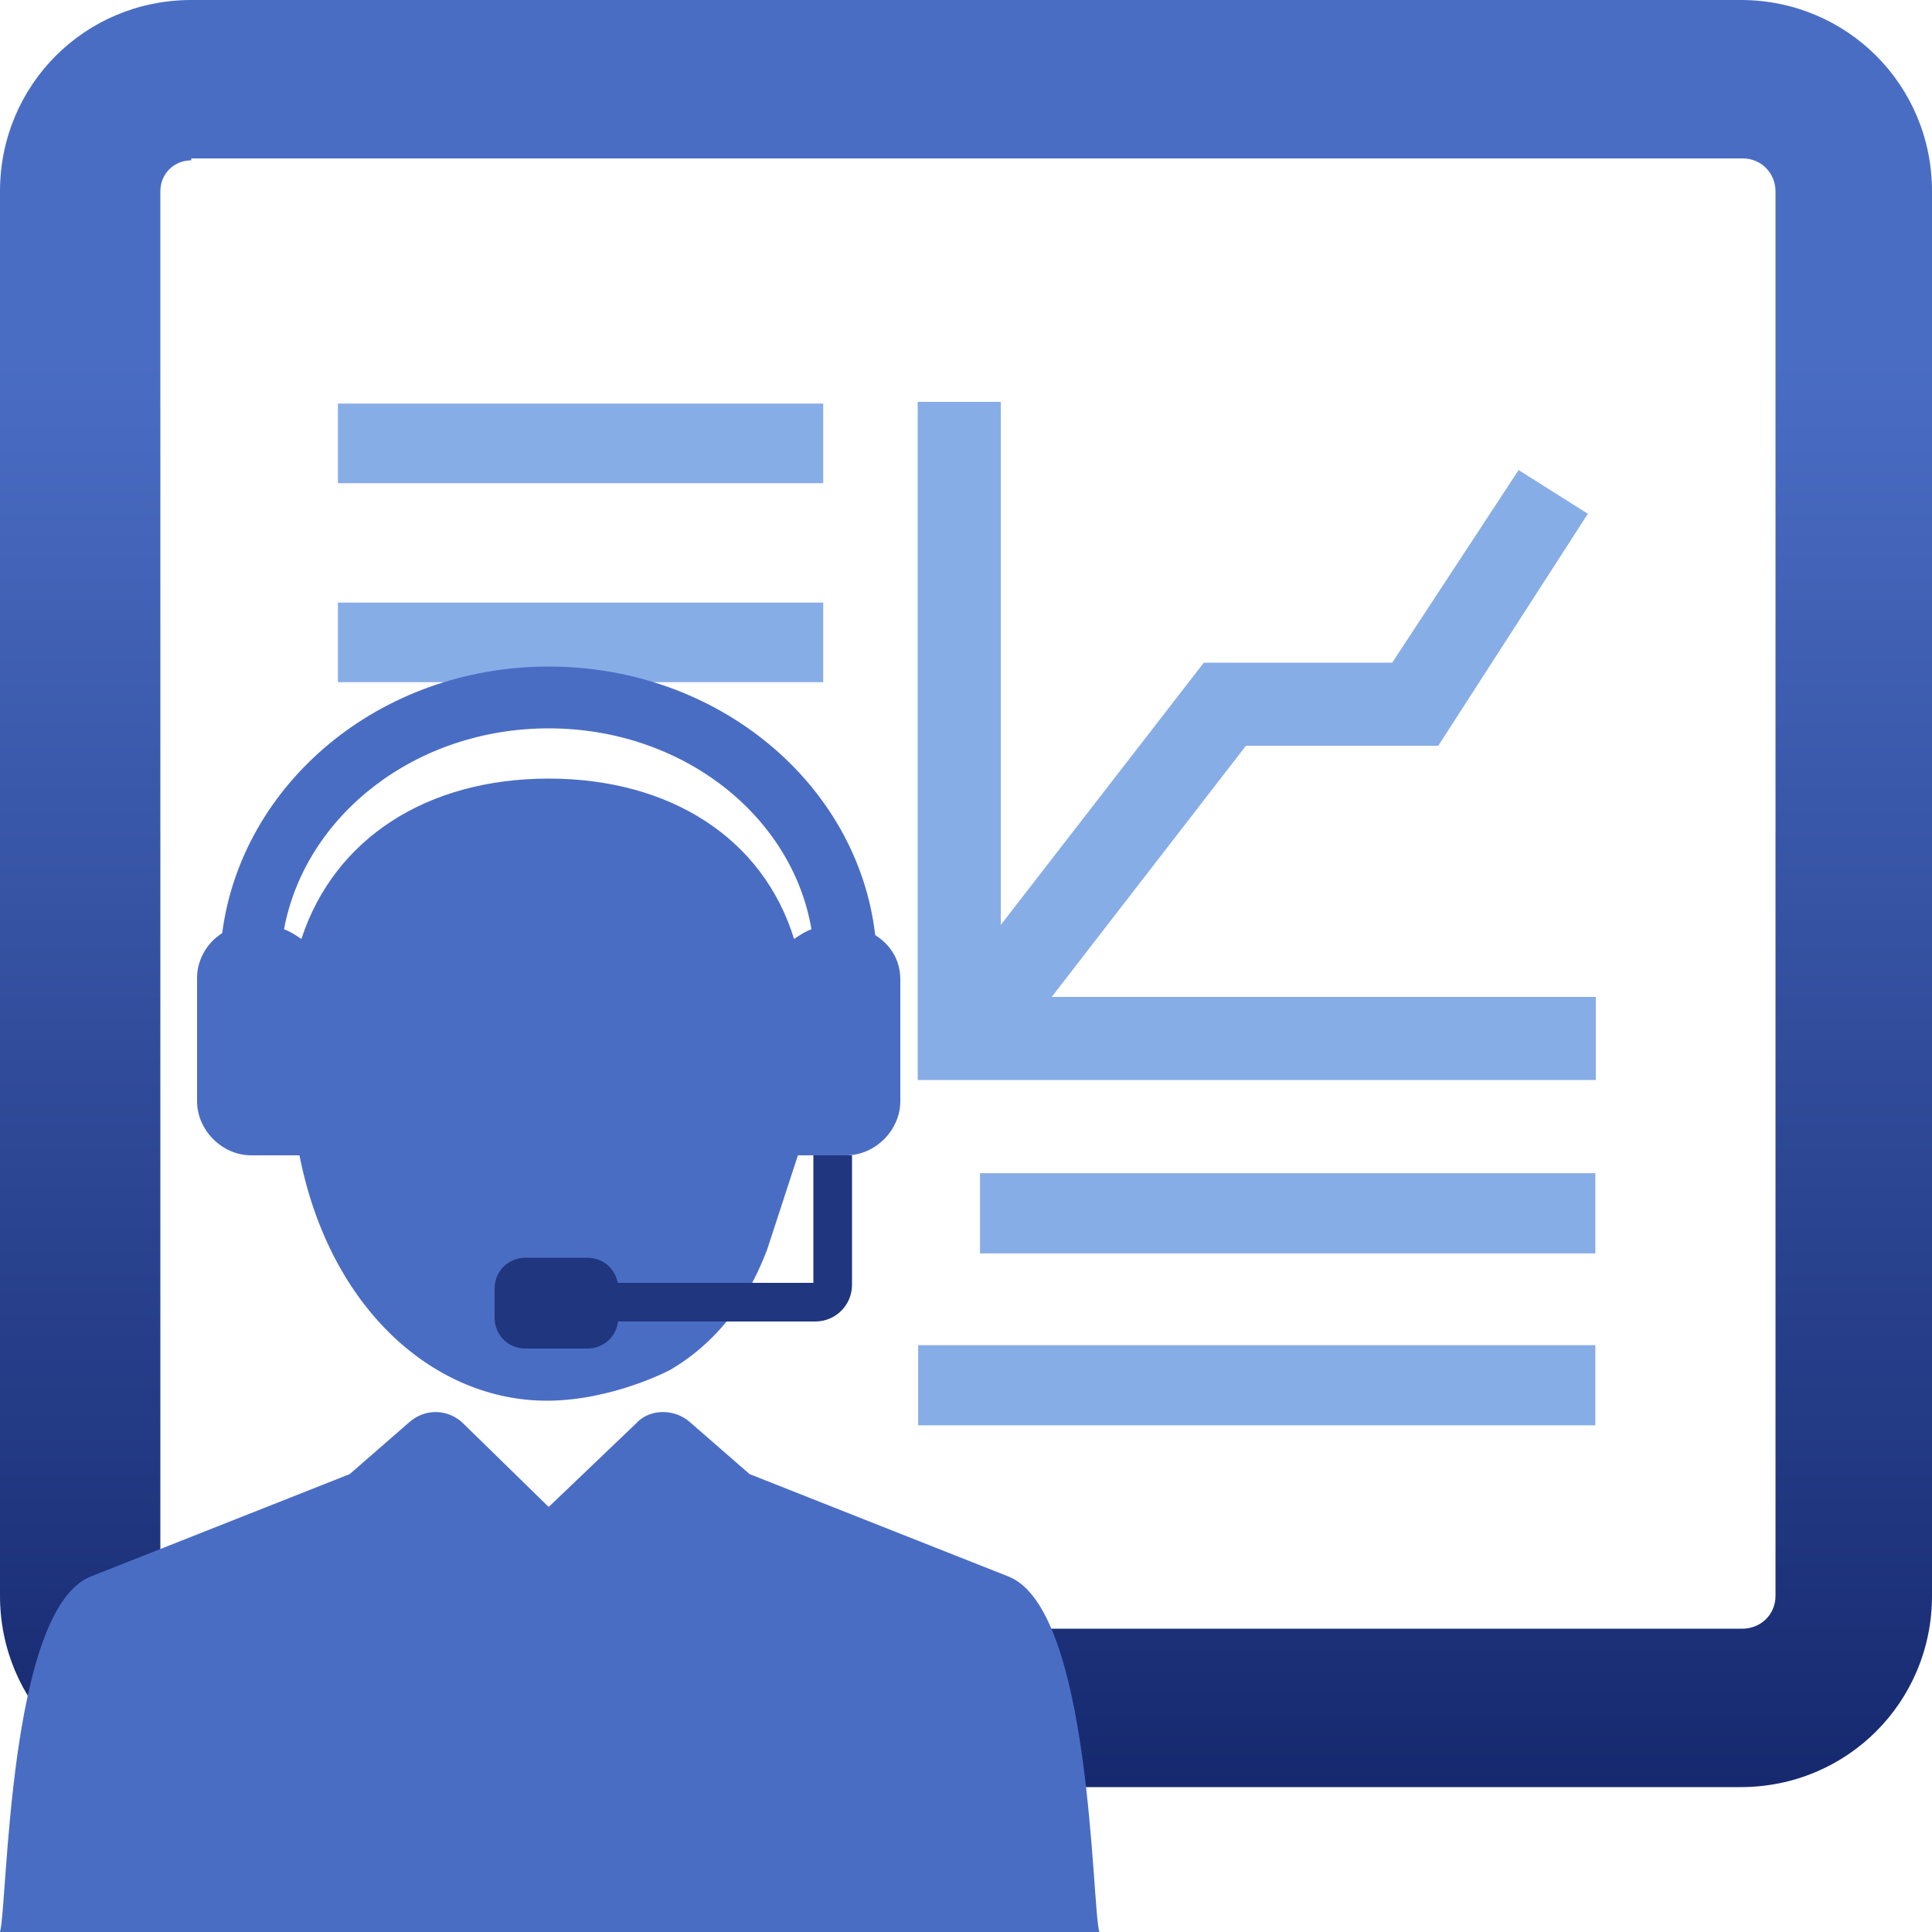 <?xml version="1.0" encoding="utf-8"?>
<!-- Generator: Adobe Illustrator 24.0.0, SVG Export Plug-In . SVG Version: 6.00 Build 0)  -->
<svg version="1.1" id="calendar" xmlns="http://www.w3.org/2000/svg" xmlns:xlink="http://www.w3.org/1999/xlink" x="0px" y="0px"
	 viewBox="0 0 100 100" style="enable-background:new 0 0 100 100;" xml:space="preserve">
<style type="text/css">
	.st0{fill:url(#SVGID_1_);}
	.st1{fill:#87ADE7;stroke:#87ADE7;stroke-width:1.82;stroke-miterlimit:10;}
	.st2{fill:#87ADE7;stroke:#87ADE7;stroke-width:1.95;stroke-miterlimit:10;}
	.st3{fill:#87ADE7;stroke:#87ADE7;stroke-width:2;stroke-miterlimit:10;}
	.st4{fill:#4A6DC4;}
	.st5{fill:none;stroke:#20367F;stroke-width:2;stroke-miterlimit:10;}
	.st6{fill:#20367F;}
</style>
<g>
	
		<linearGradient id="SVGID_1_" gradientUnits="userSpaceOnUse" x1="50" y1="102" x2="50" y2="9.49" gradientTransform="matrix(1 0 0 -1 0 102)">
		<stop  offset="0.2" style="stop-color:#4A6DC4"/>
		<stop  offset="1" style="stop-color:#16296F"/>
	</linearGradient>
	<path class="st0" d="M90.1,92.5H9.9c-5.5,0-9.9-4.4-9.9-9.9V9.9C0,4.4,4.4,0,9.9,0h80.2c5.5,0,9.9,4.4,9.9,9.9v72.7
		C100,88.1,95.6,92.5,90.1,92.5z M9.9,8.3C9,8.3,8.3,9,8.3,9.9v72.7c0,0.9,0.7,1.7,1.7,1.7h80.2c0.9,0,1.7-0.7,1.7-1.7V9.9
		c0-0.9-0.7-1.7-1.7-1.7H9.9z"/>
</g>
<g>
	<rect x="18.4" y="21.8" class="st1" width="23.3" height="2.3"/>
	<rect x="18.4" y="32.1" class="st1" width="23.3" height="2.3"/>
	<rect x="18.4" y="52.6" class="st1" width="23.3" height="2.3"/>
	<rect x="51.7" y="61.7" class="st2" width="29.9" height="2.2"/>
	<rect x="48.5" y="70.6" class="st2" width="33.1" height="2.2"/>
	<polygon class="st3" points="52.4,52.6 64,37.6 73.9,37.6 80.8,26.9 78.9,25.7 72.6,35.3 62.8,35.3 50.8,50.8 50.8,21.8 48.5,21.8 
		48.5,54.9 81.6,54.9 81.6,52.6 	"/>
</g>
<g>
	<path class="st4" d="M52.2,81.6l-13.4-5.3l-3.1-2.7c-0.8-0.7-2.1-0.7-2.8,0.1L28.4,78L24,73.7c-0.8-0.8-2-0.8-2.8-0.1l-3.1,2.7
		L4.7,81.6C0.4,83.3,0.4,98.6,0,100h56.9C56.5,98.6,56.5,83.3,52.2,81.6L52.2,81.6L52.2,81.6z M41.3,59.8h2.5c1.5,0,2.8-1.3,2.8-2.8
		v-6.3c0-1-0.5-1.8-1.3-2.3c-0.9-7.8-8.1-13.9-16.9-13.9s-15.9,6.1-16.9,13.8c-0.8,0.5-1.3,1.4-1.3,2.3V57c0,1.5,1.3,2.8,2.8,2.8
		h2.5c1.6,8.1,7.1,12.7,12.8,12.7c3.4,0,6.4-1.6,6.4-1.6c3.4-2,4.6-5.2,5-6.2 M28.4,37.7c6.9,0,12.6,4.5,13.6,10.4
		c-0.3,0.1-0.6,0.3-0.9,0.5c-1.6-5.2-6.4-8.3-12.7-8.3s-11.1,3.1-12.8,8.3c-0.3-0.2-0.6-0.4-0.9-0.5C15.8,42.2,21.5,37.7,28.4,37.7
		L28.4,37.7L28.4,37.7z"/>
	<g>
		<path class="st5" d="M43.1,59.8v6.7c0,0.5-0.4,0.9-0.9,0.9h-11"/>
		<path class="st6" d="M27.2,65.1h3.2c0.9,0,1.6,0.7,1.6,1.6v1.5c0,0.9-0.7,1.6-1.6,1.6h-3.2c-0.9,0-1.6-0.7-1.6-1.6v-1.5
			C25.6,65.8,26.3,65.1,27.2,65.1z"/>
	</g>
</g>
</svg>
